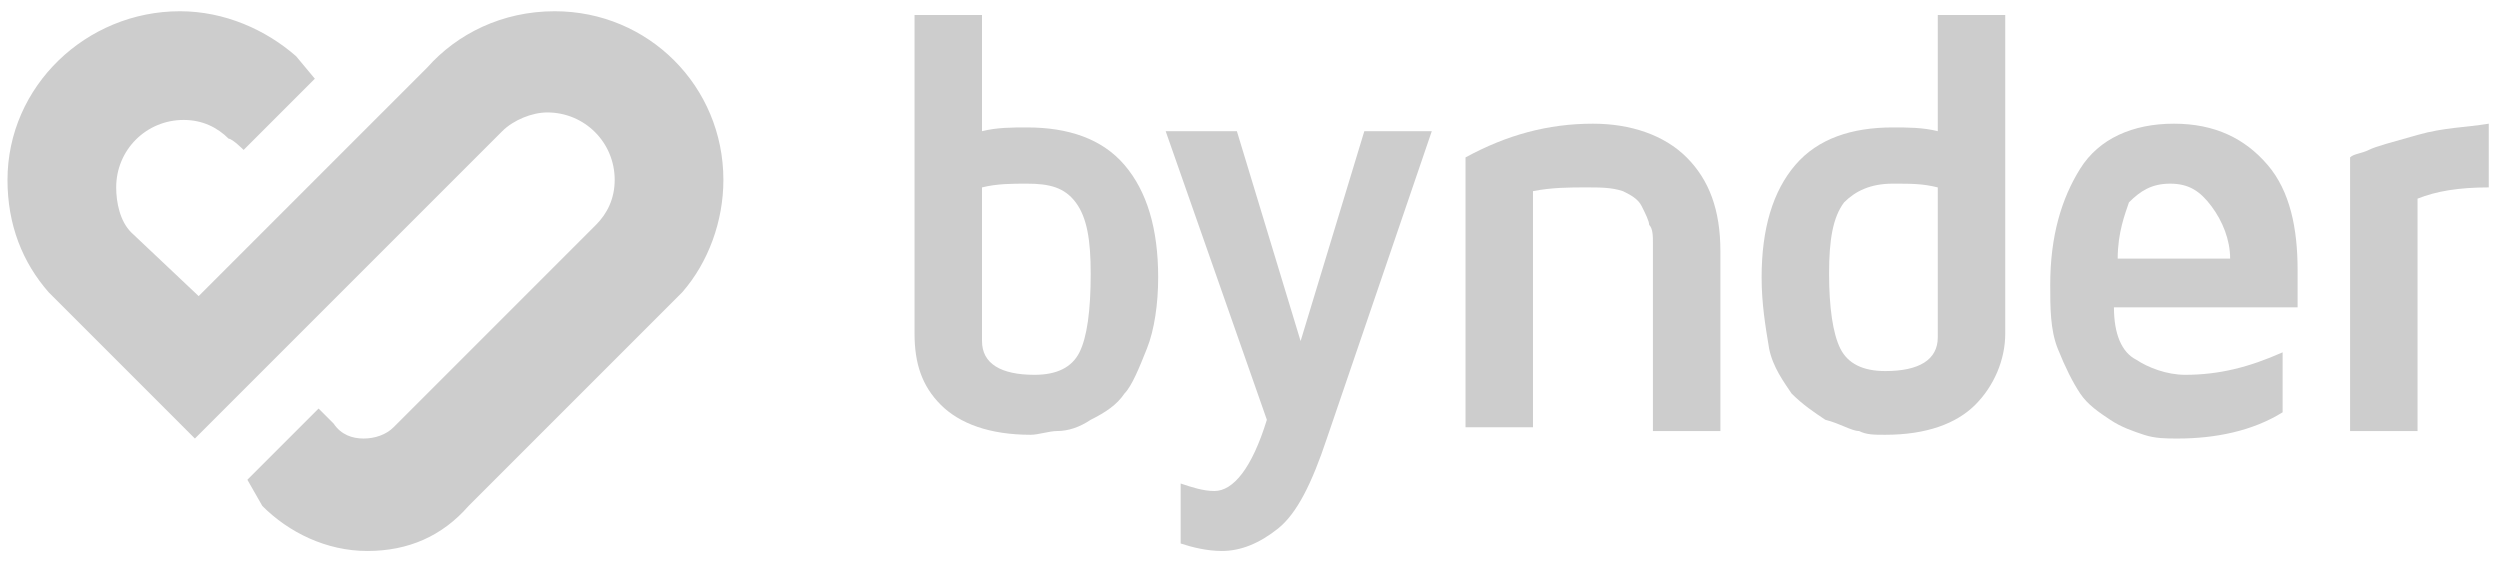 <?xml version="1.0" encoding="utf-8"?>
<!-- Generator: Adobe Illustrator 21.0.1, SVG Export Plug-In . SVG Version: 6.00 Build 0)  -->
<svg version="1.1" id="Layer_1" xmlns="http://www.w3.org/2000/svg" xmlns:xlink="http://www.w3.org/1999/xlink" x="0px" y="0px"
	 viewBox="0 0 66.7 15" style="enable-background:new 0 0 66.7 15;" xml:space="preserve">
<style type="text/css">
	.st0{fill:#cdcdcd;}
</style>
<title>Mashable</title>
<desc>Created with Sketch.</desc>
<g id="XMLID_82_">
	<path id="XMLID_94_" class="st0" d="M24.4,8.9V0.4h1.8v3.1c0.4-0.1,0.8-0.1,1.2-0.1c1.1,0,2,0.3,2.6,1c0.6,0.7,0.9,1.7,0.9,3
		c0,0.7-0.1,1.4-0.3,1.9c-0.2,0.5-0.4,1-0.6,1.2c-0.2,0.3-0.5,0.5-0.9,0.7c-0.3,0.2-0.6,0.3-0.9,0.3c-0.2,0-0.5,0.1-0.7,0.1
		c-1.1,0-1.9-0.3-2.4-0.8C24.6,10.3,24.4,9.7,24.4,8.9 M26.2,9.1c0,0.6,0.5,0.9,1.4,0.9c0.6,0,1-0.2,1.2-0.6
		c0.2-0.4,0.3-1.1,0.3-2.1c0-0.9-0.1-1.5-0.4-1.9c-0.3-0.4-0.7-0.5-1.3-0.5c-0.4,0-0.8,0-1.2,0.1V9.1z"/>
	<path id="XMLID_93_" class="st0" d="M31.1,3.5H33l1.7,5.6l1.7-5.6h1.8l-2.8,8.2c-0.4,1.2-0.8,2-1.3,2.4c-0.5,0.4-1,0.6-1.5,0.6
		c-0.4,0-0.8-0.1-1.1-0.2v-1.6c0.3,0.1,0.6,0.2,0.9,0.2c0.5,0,1-0.6,1.4-1.9L31.1,3.5z"/>
	<path id="XMLID_92_" class="st0" d="M39.1,11.5V4.2c1.1-0.6,2.2-0.9,3.4-0.9c1,0,1.9,0.3,2.5,0.9c0.6,0.6,0.9,1.4,0.9,2.5v4.8h-1.8
		v-5c0-0.2,0-0.4-0.1-0.5c0-0.1-0.1-0.3-0.2-0.5c-0.1-0.2-0.3-0.3-0.5-0.4c-0.3-0.1-0.6-0.1-1-0.1c-0.4,0-0.9,0-1.4,0.1v6.3H39.1z"
		/>
	<path id="XMLID_89_" class="st0" d="M47,7.4c0-1.3,0.3-2.3,0.9-3c0.6-0.7,1.5-1,2.6-1c0.4,0,0.8,0,1.2,0.1V0.4h1.8v8.5
		c0,0.7-0.3,1.4-0.8,1.9c-0.5,0.5-1.3,0.8-2.4,0.8c-0.3,0-0.5,0-0.7-0.1c-0.2,0-0.5-0.2-0.9-0.3c-0.3-0.2-0.6-0.4-0.9-0.7
		c-0.2-0.3-0.5-0.7-0.6-1.2C47.1,8.7,47,8.1,47,7.4 M48.8,7.3c0,0.9,0.1,1.6,0.3,2c0.2,0.4,0.6,0.6,1.2,0.6c0.9,0,1.4-0.3,1.4-0.9V5
		c-0.4-0.1-0.7-0.1-1.2-0.1c-0.6,0-1,0.2-1.3,0.5C48.9,5.8,48.8,6.4,48.8,7.3"/>
	<path id="XMLID_86_" class="st0" d="M54.7,7.6c0-1.3,0.3-2.3,0.8-3.1C56,3.7,56.9,3.3,58,3.3c1.1,0,1.9,0.4,2.5,1.1
		c0.6,0.7,0.8,1.7,0.8,2.8c0,0.5,0,0.8,0,1h-4.9c0,0.7,0.2,1.2,0.6,1.4c0.3,0.2,0.8,0.4,1.3,0.4c0.9,0,1.7-0.2,2.6-0.6v1.6
		c-0.8,0.5-1.8,0.7-2.8,0.7c-0.3,0-0.6,0-0.9-0.1c-0.3-0.1-0.6-0.2-0.9-0.4c-0.3-0.2-0.6-0.4-0.8-0.7c-0.2-0.3-0.4-0.7-0.6-1.2
		C54.7,8.8,54.7,8.2,54.7,7.6 M56.5,6.9h3c0-0.5-0.2-1-0.5-1.4c-0.3-0.4-0.6-0.6-1.1-0.6c-0.5,0-0.8,0.2-1.1,0.5
		C56.7,5.7,56.5,6.2,56.5,6.9"/>
	<path id="XMLID_85_" class="st0" d="M62.7,11.5V4.2C62.8,4.1,63,4.1,63.2,4c0.2-0.1,0.6-0.2,1.3-0.4c0.7-0.2,1.3-0.2,1.9-0.3V5
		c-0.8,0-1.4,0.1-1.9,0.3v6.2H62.7z"/>
	<path id="XMLID_83_" class="st0" d="M14.8,0.3c-1.4,0-2.6,0.6-3.4,1.5L5.3,7.9L3.5,6.2C3.2,5.9,3.1,5.4,3.1,5c0-1,0.8-1.8,1.8-1.8
		c0.5,0,0.9,0.2,1.2,0.5C6.2,3.7,6.5,4,6.5,4l1.9-1.9L7.9,1.5h0C7.1,0.8,6,0.3,4.8,0.3c-2.5,0-4.6,2-4.6,4.5c0,1.2,0.4,2.2,1.1,3
		l3.9,3.9l8.2-8.2c0.3-0.3,0.8-0.5,1.2-0.5c1,0,1.8,0.8,1.8,1.8c0,0.5-0.2,0.9-0.5,1.2l-5.4,5.4c-0.2,0.2-0.5,0.3-0.8,0.3
		c-0.3,0-0.6-0.1-0.8-0.4l-0.4-0.4l-1.9,1.9L7,13.5c0.7,0.7,1.7,1.2,2.8,1.2c0,0,0,0,0,0c1.1,0,2-0.4,2.7-1.2l5.7-5.7
		c0.7-0.8,1.1-1.9,1.1-3C19.3,2.3,17.3,0.3,14.8,0.3z"/>
</g>
</svg>
